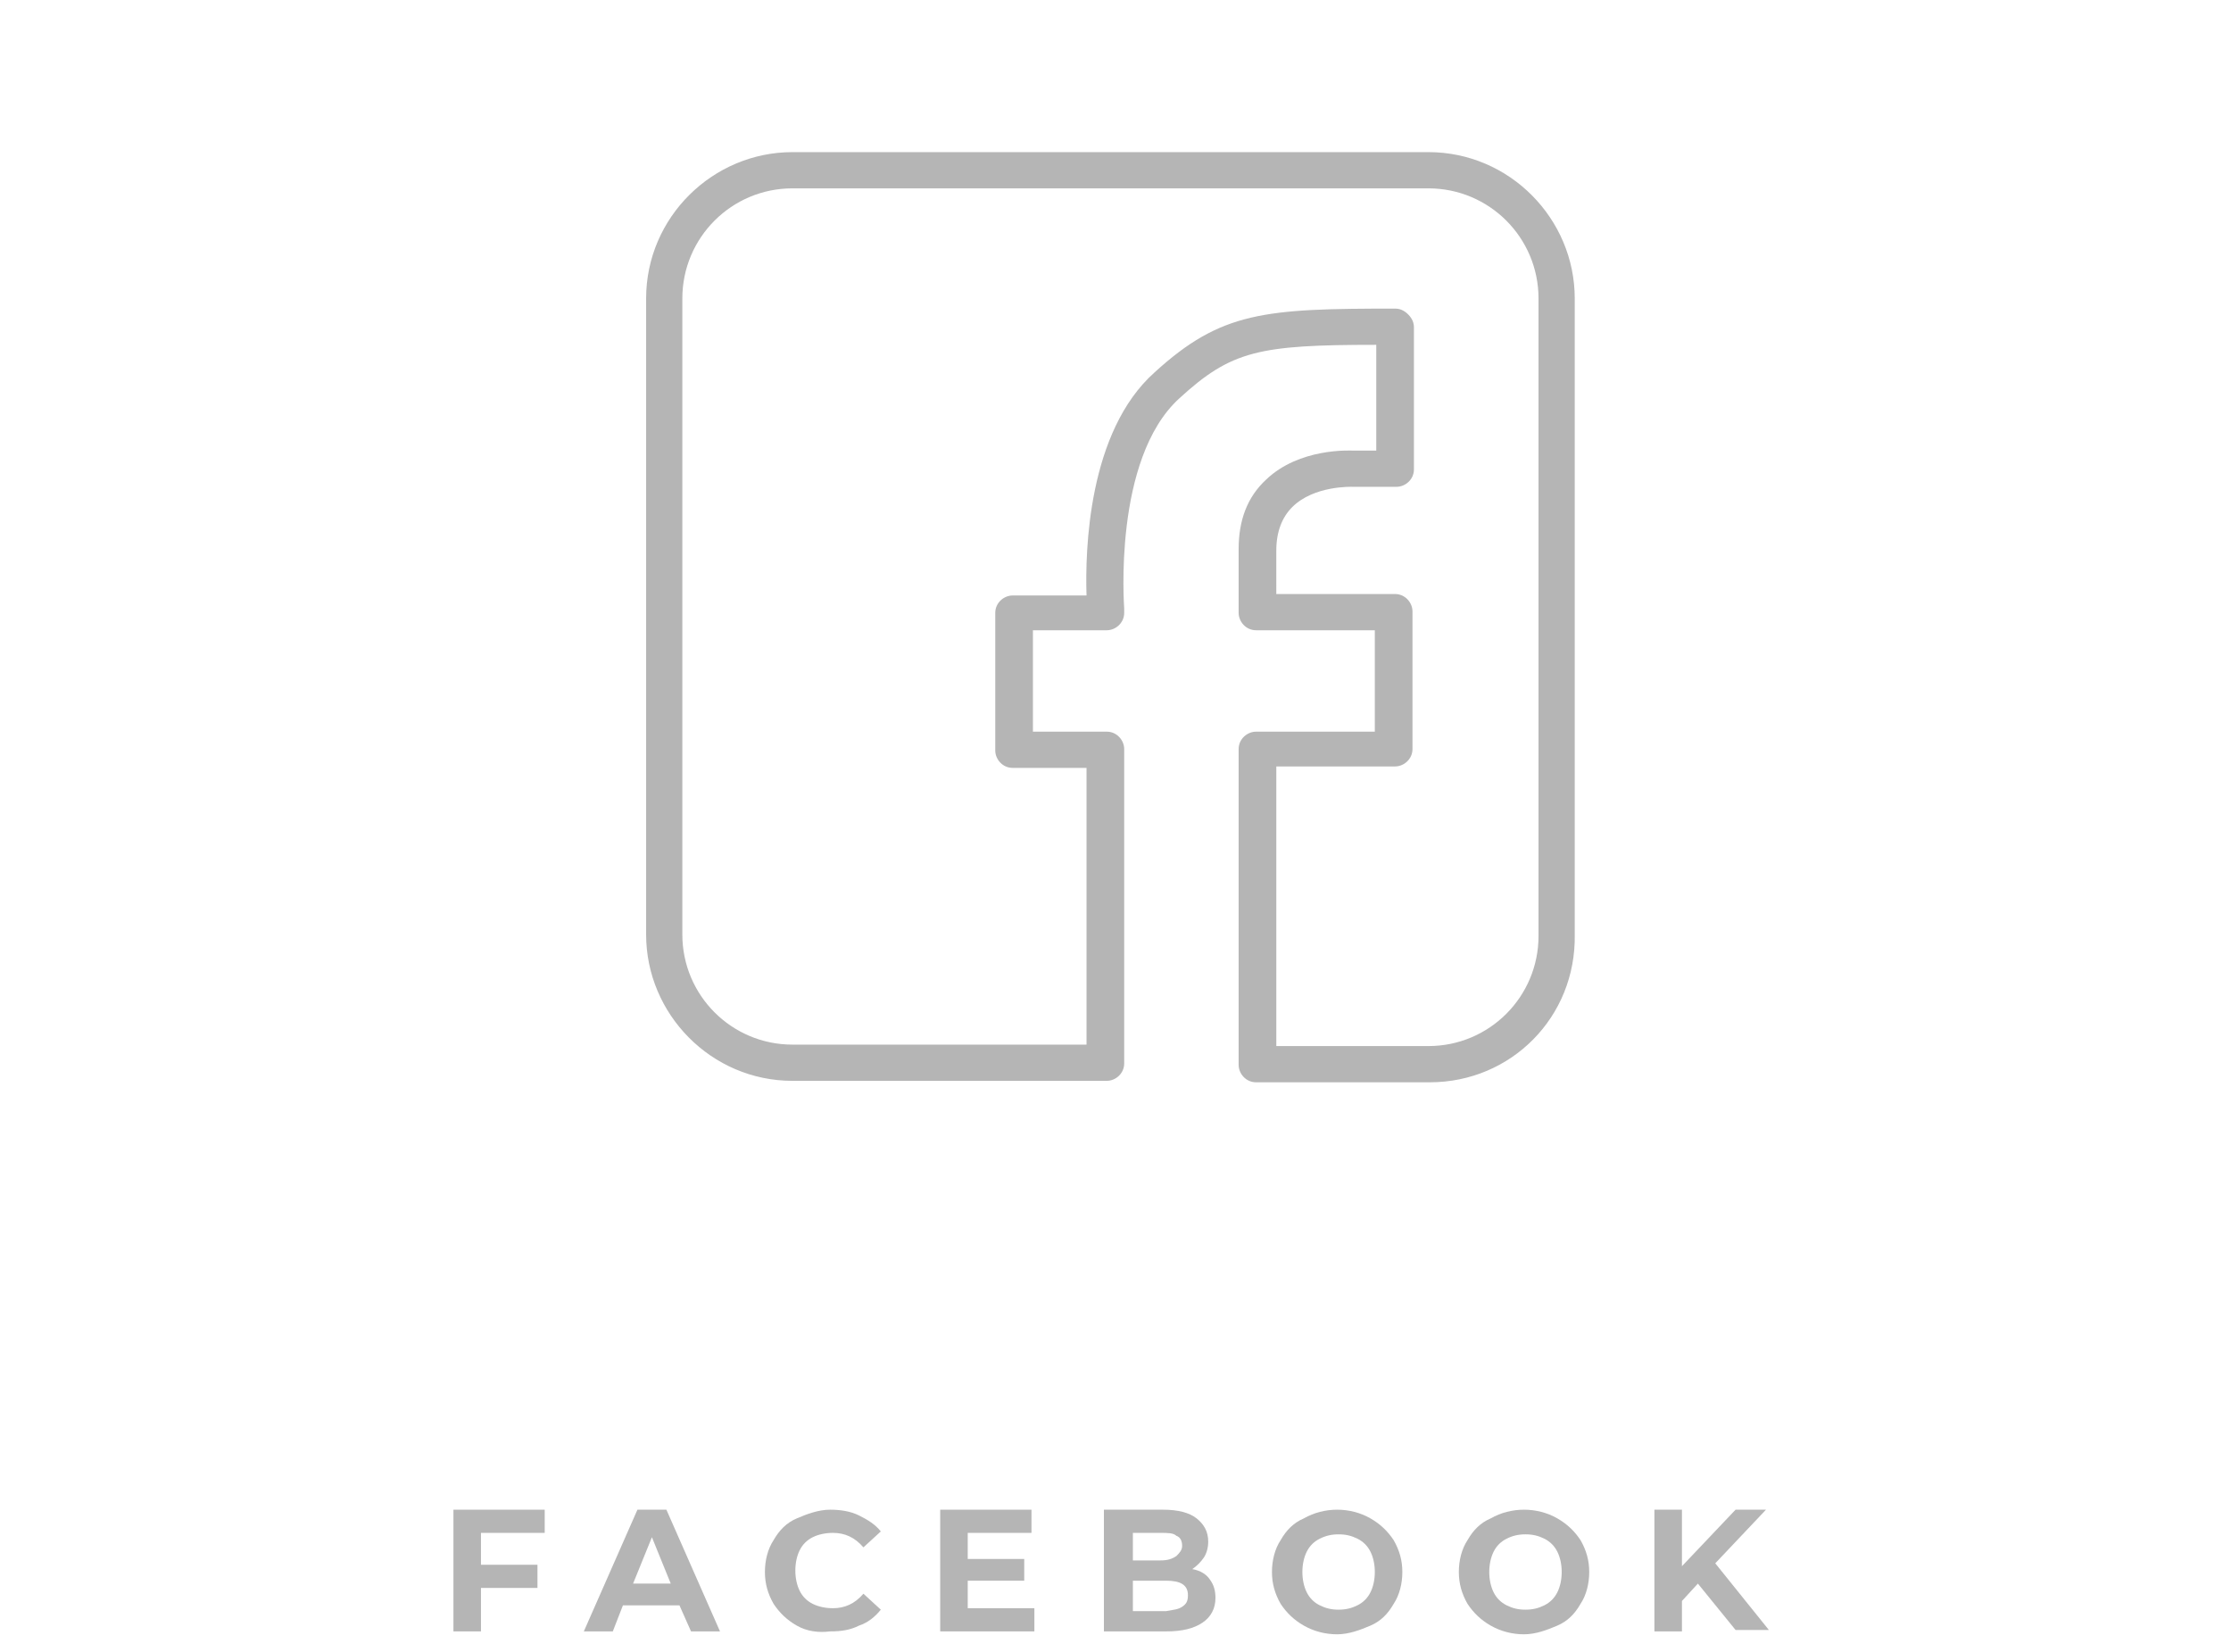 <?xml version="1.0" encoding="utf-8"?>
<!-- Generator: Adobe Illustrator 23.1.1, SVG Export Plug-In . SVG Version: 6.00 Build 0)  -->
<svg version="1.1" id="Layer_1" xmlns="http://www.w3.org/2000/svg" xmlns:xlink="http://www.w3.org/1999/xlink" x="0px" y="0px"
	 viewBox="0 0 154 114" style="enable-background:new 0 0 154 114;" xml:space="preserve">
<style type="text/css">
	.st0{fill:#B5B5B5;}
</style>
<path class="st0" d="M98.7,74.7h-12c-0.7,0-1.2-0.6-1.2-1.2V51.7c0-0.7,0.6-1.2,1.2-1.2h8.2v-7h-8.2c-0.7,0-1.2-0.6-1.2-1.2v-4.4
	c0-2,0.6-3.6,1.9-4.8c2.3-2.2,5.8-2,6-2l1.6,0v-7.3c-8.1,0-10,0.4-13.6,3.7c-4.6,4.2-3.8,14.4-3.8,14.5c0,0,0,0.1,0,0.1v0.2
	c0,0.7-0.6,1.2-1.2,1.2h-5.1v7h5.1c0.7,0,1.2,0.6,1.2,1.2v21.7c0,0.7-0.6,1.2-1.2,1.2H54.7c-5.6,0-10.1-4.6-10.1-10.1V20.6
	c0-5.6,4.6-10.1,10.1-10.1h43.9c5.6,0,10.1,4.6,10.1,10.1v43.9C108.8,70.2,104.3,74.7,98.7,74.7z M87.9,72.2h10.7
	c4.2,0,7.6-3.4,7.6-7.6V20.6c0-4.2-3.4-7.6-7.6-7.6H54.7c-4.2,0-7.6,3.4-7.6,7.6v43.9c0,4.2,3.4,7.6,7.6,7.6H75V53h-5.1
	c-0.7,0-1.2-0.6-1.2-1.2v-9.5c0-0.7,0.6-1.2,1.2-1.2h5.1c-0.1-3.1,0.1-11.3,4.7-15.4c4.6-4.2,7.6-4.4,16.6-4.4h0
	c0.3,0,0.6,0.1,0.9,0.4s0.4,0.6,0.4,0.9v9.8c0,0.7-0.6,1.2-1.2,1.2h-3c-0.1,0-2.7-0.1-4.2,1.4c-0.7,0.7-1.1,1.7-1.1,3V41h8.2
	c0.7,0,1.2,0.6,1.2,1.2v9.5c0,0.7-0.6,1.2-1.2,1.2h-8.2V72.2z"/>
<g>
	<path class="st0" d="M33.2,105.8v2.2h3.9v1.6h-3.9v3h-1.9v-8.4h6.3v1.6H33.2z"/>
	<path class="st0" d="M46.9,110.8H43l-0.7,1.8h-2l3.7-8.4H46l3.7,8.4h-2L46.9,110.8z M46.3,109.3l-1.3-3.2l-1.3,3.2H46.3z"/>
	<path class="st0" d="M55,112.2c-0.7-0.4-1.2-0.9-1.6-1.5c-0.4-0.7-0.6-1.4-0.6-2.2c0-0.8,0.2-1.6,0.6-2.2c0.4-0.7,0.9-1.2,1.6-1.5
		s1.5-0.6,2.3-0.6c0.7,0,1.4,0.1,2,0.4s1.1,0.6,1.5,1.1l-1.2,1.1c-0.6-0.7-1.3-1-2.1-1c-0.5,0-1,0.1-1.4,0.3s-0.7,0.5-0.9,0.9
		c-0.2,0.4-0.3,0.9-0.3,1.4s0.1,1,0.3,1.4c0.2,0.4,0.5,0.7,0.9,0.9c0.4,0.2,0.9,0.3,1.4,0.3c0.8,0,1.5-0.3,2.1-1l1.2,1.1
		c-0.4,0.5-0.9,0.9-1.5,1.1c-0.6,0.3-1.2,0.4-2,0.4C56.5,112.7,55.7,112.6,55,112.2z"/>
	<path class="st0" d="M71.4,111v1.6h-6.5v-8.4h6.3v1.6h-4.4v1.8h3.9v1.5h-3.9v1.9H71.4z"/>
	<path class="st0" d="M83.5,109c0.3,0.4,0.4,0.8,0.4,1.3c0,0.7-0.3,1.3-0.9,1.7s-1.4,0.6-2.5,0.6h-4.3v-8.4h4.1c1,0,1.8,0.2,2.3,0.6
		c0.5,0.4,0.8,0.9,0.8,1.6c0,0.4-0.1,0.8-0.3,1.1c-0.2,0.3-0.5,0.6-0.8,0.8C82.9,108.4,83.3,108.7,83.5,109z M78.2,105.7v2h1.9
		c0.5,0,0.8-0.1,1.1-0.3c0.2-0.2,0.4-0.4,0.4-0.7s-0.1-0.6-0.4-0.7c-0.2-0.2-0.6-0.2-1.1-0.2H78.2z M81.6,110.9
		c0.3-0.2,0.4-0.4,0.4-0.8c0-0.7-0.5-1-1.5-1h-2.3v2.1h2.3C81,111.1,81.3,111.1,81.6,110.9z"/>
	<path class="st0" d="M90,112.2c-0.7-0.4-1.2-0.9-1.6-1.5c-0.4-0.7-0.6-1.4-0.6-2.2s0.2-1.6,0.6-2.2c0.4-0.7,0.9-1.2,1.6-1.5
		c0.7-0.4,1.5-0.6,2.3-0.6s1.6,0.2,2.3,0.6c0.7,0.4,1.2,0.9,1.6,1.5c0.4,0.7,0.6,1.4,0.6,2.2s-0.2,1.6-0.6,2.2
		c-0.4,0.7-0.9,1.2-1.6,1.5s-1.5,0.6-2.3,0.6S90.7,112.6,90,112.2z M93.7,110.8c0.4-0.2,0.7-0.5,0.9-0.9c0.2-0.4,0.3-0.9,0.3-1.4
		s-0.1-1-0.3-1.4c-0.2-0.4-0.5-0.7-0.9-0.9c-0.4-0.2-0.8-0.3-1.3-0.3s-0.9,0.1-1.3,0.3c-0.4,0.2-0.7,0.5-0.9,0.9
		c-0.2,0.4-0.3,0.9-0.3,1.4s0.1,1,0.3,1.4c0.2,0.4,0.5,0.7,0.9,0.9c0.4,0.2,0.8,0.3,1.3,0.3S93.3,111,93.7,110.8z"/>
	<path class="st0" d="M102.9,112.2c-0.7-0.4-1.2-0.9-1.6-1.5c-0.4-0.7-0.6-1.4-0.6-2.2s0.2-1.6,0.6-2.2c0.4-0.7,0.9-1.2,1.6-1.5
		c0.7-0.4,1.5-0.6,2.3-0.6s1.6,0.2,2.3,0.6c0.7,0.4,1.2,0.9,1.6,1.5c0.4,0.7,0.6,1.4,0.6,2.2s-0.2,1.6-0.6,2.2
		c-0.4,0.7-0.9,1.2-1.6,1.5s-1.5,0.6-2.3,0.6S103.6,112.6,102.9,112.2z M106.6,110.8c0.4-0.2,0.7-0.5,0.9-0.9
		c0.2-0.4,0.3-0.9,0.3-1.4s-0.1-1-0.3-1.4c-0.2-0.4-0.5-0.7-0.9-0.9c-0.4-0.2-0.8-0.3-1.3-0.3s-0.9,0.1-1.3,0.3
		c-0.4,0.2-0.7,0.5-0.9,0.9c-0.2,0.4-0.3,0.9-0.3,1.4s0.1,1,0.3,1.4c0.2,0.4,0.5,0.7,0.9,0.9c0.4,0.2,0.8,0.3,1.3,0.3
		S106.2,111,106.6,110.8z"/>
	<path class="st0" d="M117.2,109.3l-1.1,1.2v2.1h-1.9v-8.4h1.9v3.9l3.7-3.9h2.1l-3.5,3.7l3.7,4.6h-2.3L117.2,109.3z"/>
</g>
</svg>
